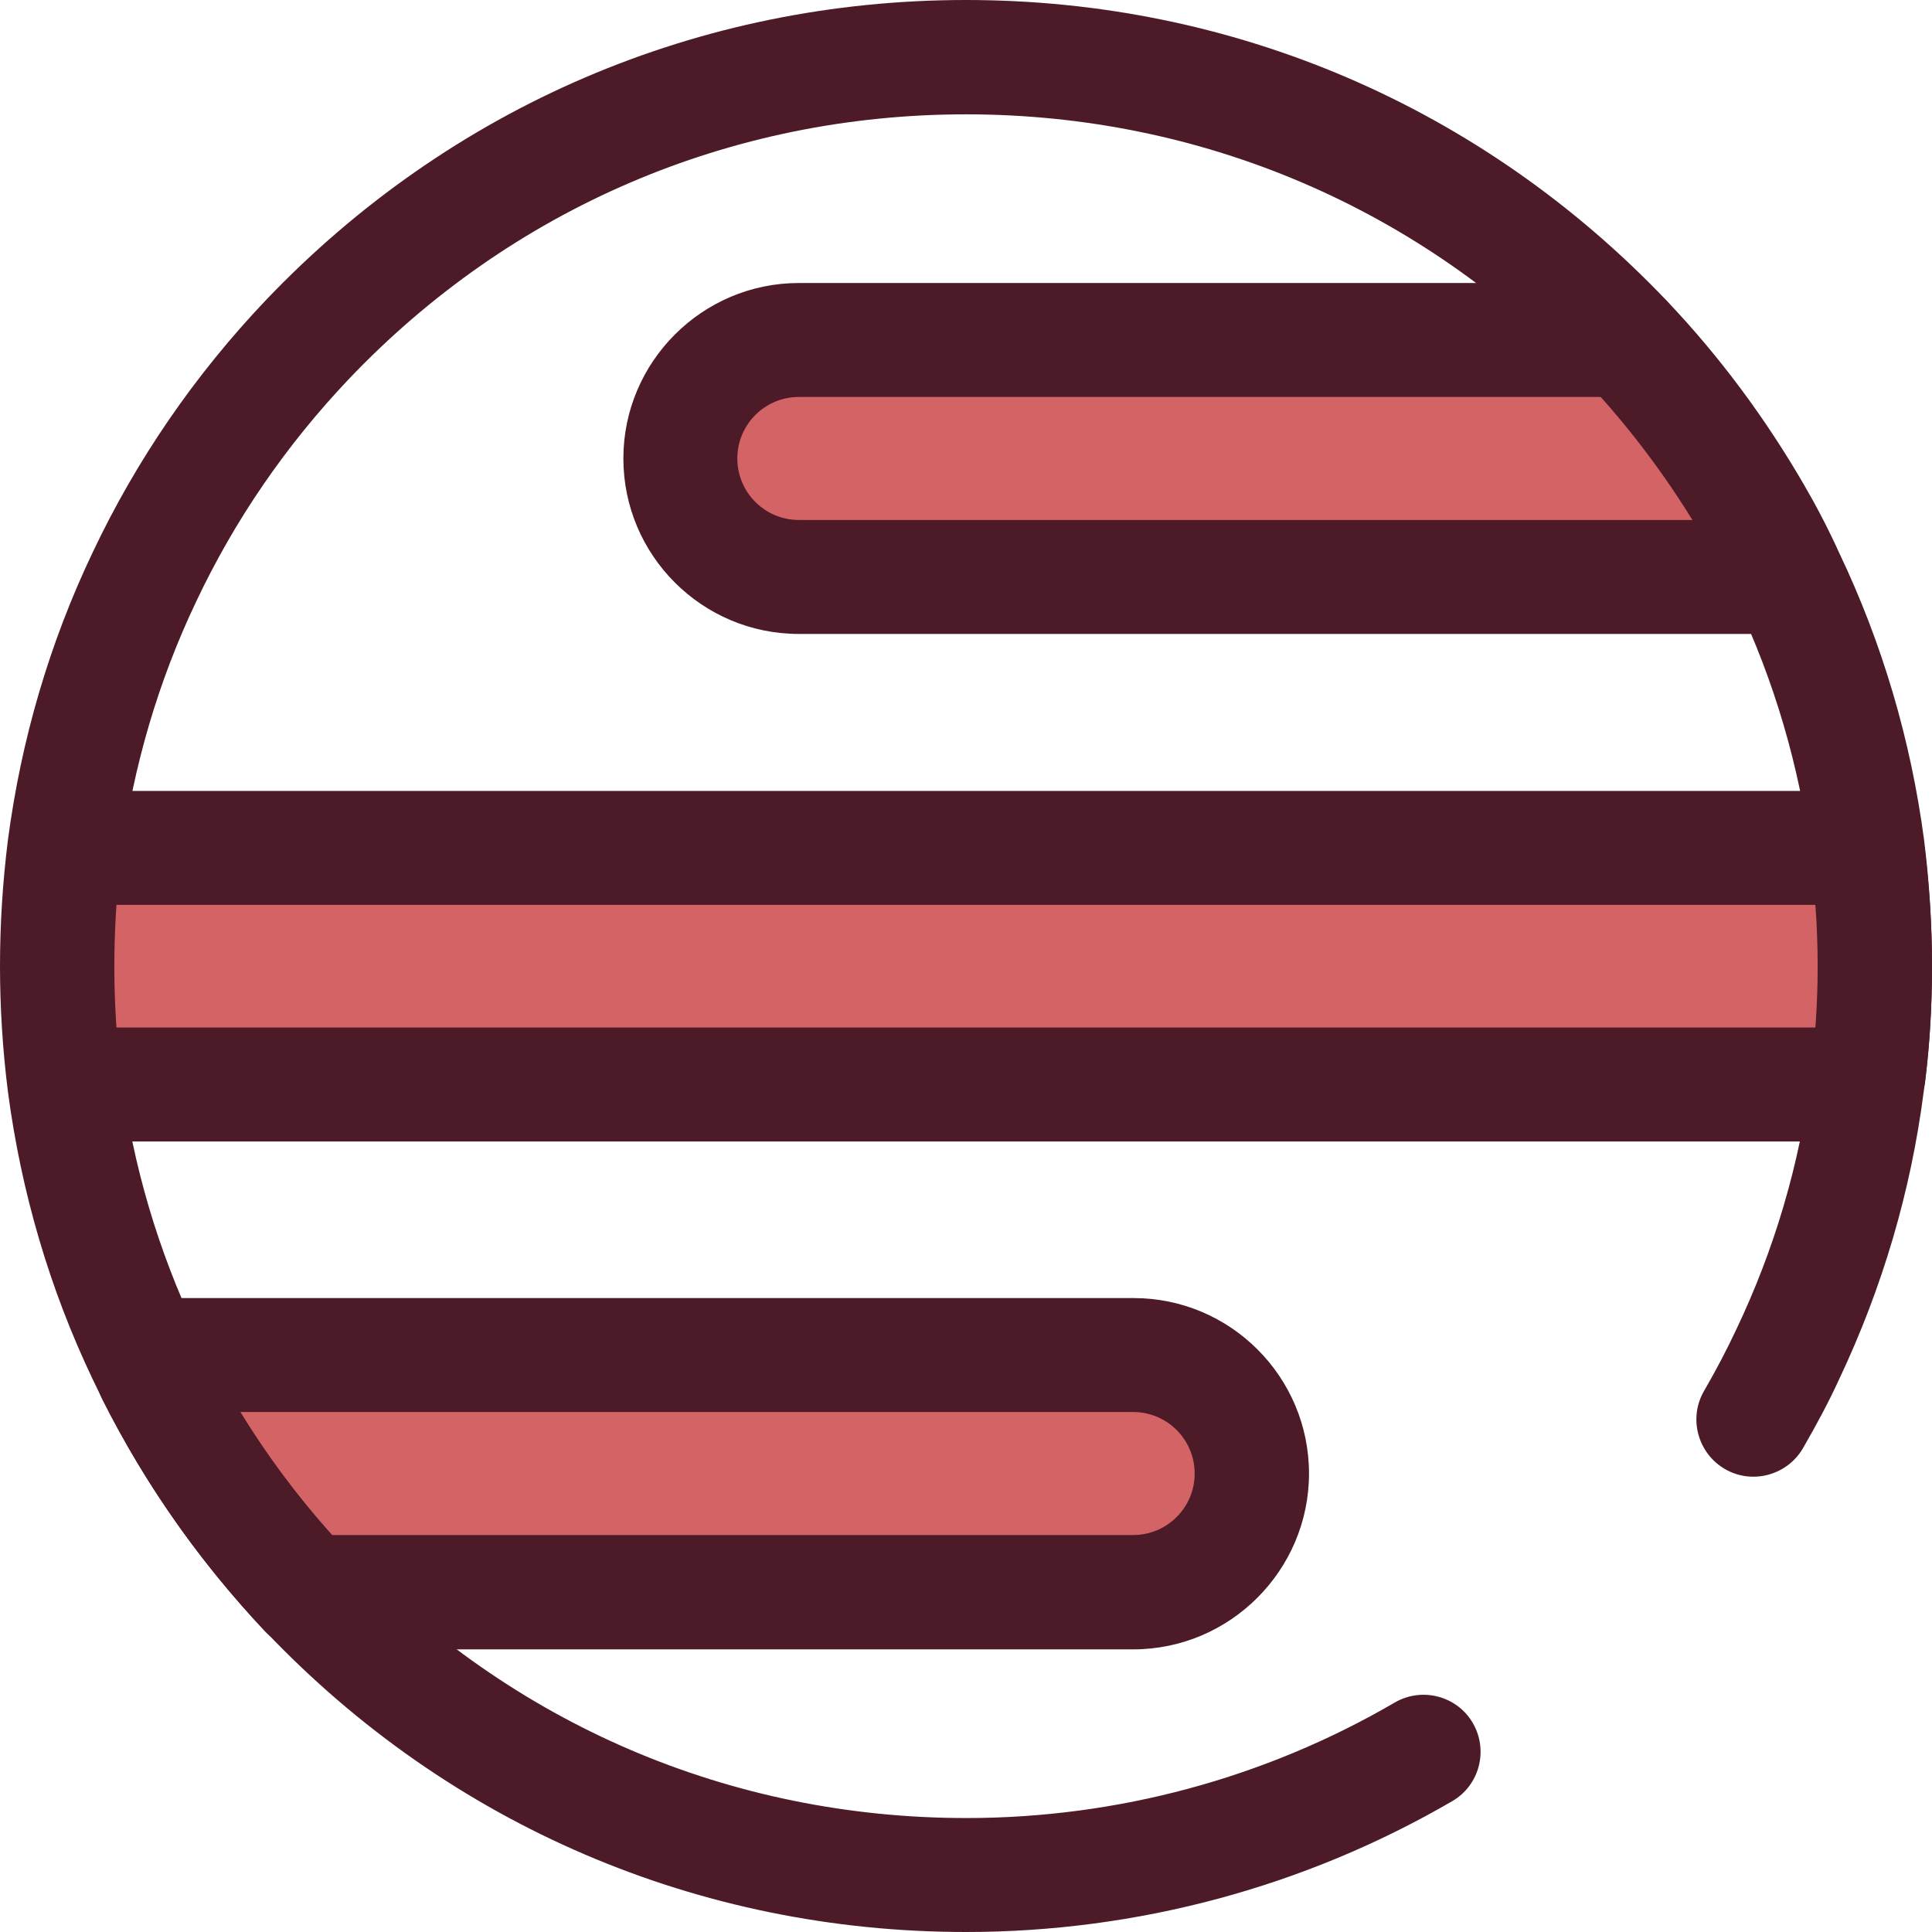 <?xml version="1.0" encoding="utf-8"?>
<!-- Generator: Adobe Illustrator 26.0.2, SVG Export Plug-In . SVG Version: 6.00 Build 0)  -->
<svg version="1.1" id="planet-7-Trudewei" xmlns="http://www.w3.org/2000/svg" xmlns:xlink="http://www.w3.org/1999/xlink" x="0px"
	 y="0px" viewBox="0 0 512 512" style="enable-background:new 0 0 512 512;" xml:space="preserve">
<style type="text/css">
	.st0{fill:#D46366;}
	.st1{fill:#4C1B27;}
</style>
<g id="Trudewei">
	<path class="st0" d="M430.6,90.1h-219c-17.3,0-31.4,14.1-31.4,31.4l0,0c0,17.3,14.1,31.4,31.4,31.4H470 M20.1,224.6h471.8
		c1.7,0,3.1,1.2,3.3,2.9c1.1,9.4,1.7,18.9,1.7,28.5c0,9.6-0.5,19.1-1.7,28.5c-0.2,1.7-1.6,2.9-3.3,2.9H20.1 M300.3,359.1H43.9
		c-2.6,0-4.3,2.7-3.1,5.1c10.7,21.2,24.4,40.7,40.6,57.7h219c17.3,0,31.4-14.1,31.4-31.4l0,0C331.7,373.2,317.7,359.1,300.3,359.1z"
		/>
</g>
<path class="st1" d="M470,168H211.7c-25.7,0-46.5-20.9-46.5-46.5s20.9-46.5,46.5-46.5h219c8.4,0,15.1,6.8,15.1,15.1
	s-6.8,15.1-15.1,15.1h-219c-9,0-16.3,7.3-16.3,16.3s7.3,16.3,16.3,16.3H470c8.4,0,15.1,6.8,15.1,15.1S478.3,168,470,168z"/>
<g>
	<path class="st1" d="M491.9,302.5H20.1c-8.4,0-15.1-6.8-15.1-15.1c0-8.4,6.8-15.1,15.1-15.1h461c0.4-5.3,0.6-10.7,0.6-16.2
		c0-5.4-0.2-10.8-0.6-16.3h-461c-8.4,0-15.1-6.8-15.1-15.1s6.8-15.1,15.1-15.1h471.8c9.4,0,17.3,7,18.3,16.3
		c1.2,10.1,1.8,20.3,1.8,30.3c0,10.3-0.6,20.5-1.8,30.3C509.1,295.5,501.3,302.5,491.9,302.5z"/>
	<path class="st1" d="M256,512c-70.8,0-136.8-28.3-185.6-79.6c-18.8-19.8-34.2-42.3-45.8-66.8c-11.5-24.1-19-49.8-22.5-76.3
		C0.7,278.2,0,267,0,256c0-10.9,0.7-22.2,2.1-33.4c3.5-26.5,11-52.2,22.5-76.3c11.6-24.5,27-46.9,45.8-66.7
		C119.3,28.3,185.2,0,256,0s136.7,28.3,185.6,79.6c14.1,14.8,26.3,31.3,36.5,48.9c3.2,5.5,6.4,11.6,9.3,18
		c11.4,23.9,19,49.6,22.5,76.1c1.4,11.3,2.1,22.5,2.1,33.4c0,11.4-0.7,22.6-2.2,33.3c-3.4,26.5-11,52.1-22.4,76.2
		c-2.7,5.9-5.9,11.9-9.6,18.3c-4.2,7.2-13.5,9.7-20.7,5.5c-7.2-4.2-9.7-13.5-5.5-20.7c3.3-5.7,6-10.9,8.4-16c0-0.1,0-0.1,0.1-0.2
		c10.1-21.2,16.8-43.8,19.8-67.2c1.3-9.5,1.9-19.4,1.9-29.4c0-9.7-0.6-19.6-1.9-29.5c-3.1-23.3-9.7-45.9-19.8-67.1
		c-2.6-5.7-5.4-10.9-8.2-15.7c-9-15.6-19.8-30.1-32.2-43.2C376.6,55.2,318.4,30.3,256,30.3S135.5,55.2,92.4,100.5
		C75.8,118,62.2,137.8,52,159.4c-10.1,21.2-16.7,43.8-19.8,67.2c-1.3,9.9-1.9,19.8-1.9,29.5c0,9.7,0.6,19.6,1.9,29.4
		c3,23.3,9.7,45.9,19.8,67.2c10.2,21.6,23.8,41.4,40.4,58.9c43.1,45.3,101.2,70.2,163.7,70.2c40,0,79.2-10.6,113.5-30.6
		c7.2-4.2,16.5-1.8,20.7,5.4c4.2,7.2,1.8,16.5-5.4,20.7C345.9,500,301.4,512,256,512z"/>
</g>
<path class="st1" d="M300.3,437.1h-219c-4.2,0-8.1-1.7-11-4.7C53,414,38.5,393.4,27.2,371c-2.9-5.8-2.6-12.6,0.8-18.2
	c3.4-5.5,9.3-8.8,15.9-8.8h256.5c25.7,0,46.5,20.9,46.5,46.5S326,437.1,300.3,437.1z M88,406.8h212.3c9,0,16.3-7.3,16.3-16.3
	s-7.3-16.3-16.3-16.3H63.7C70.8,385.8,78.9,396.7,88,406.8z"/>
</svg>
